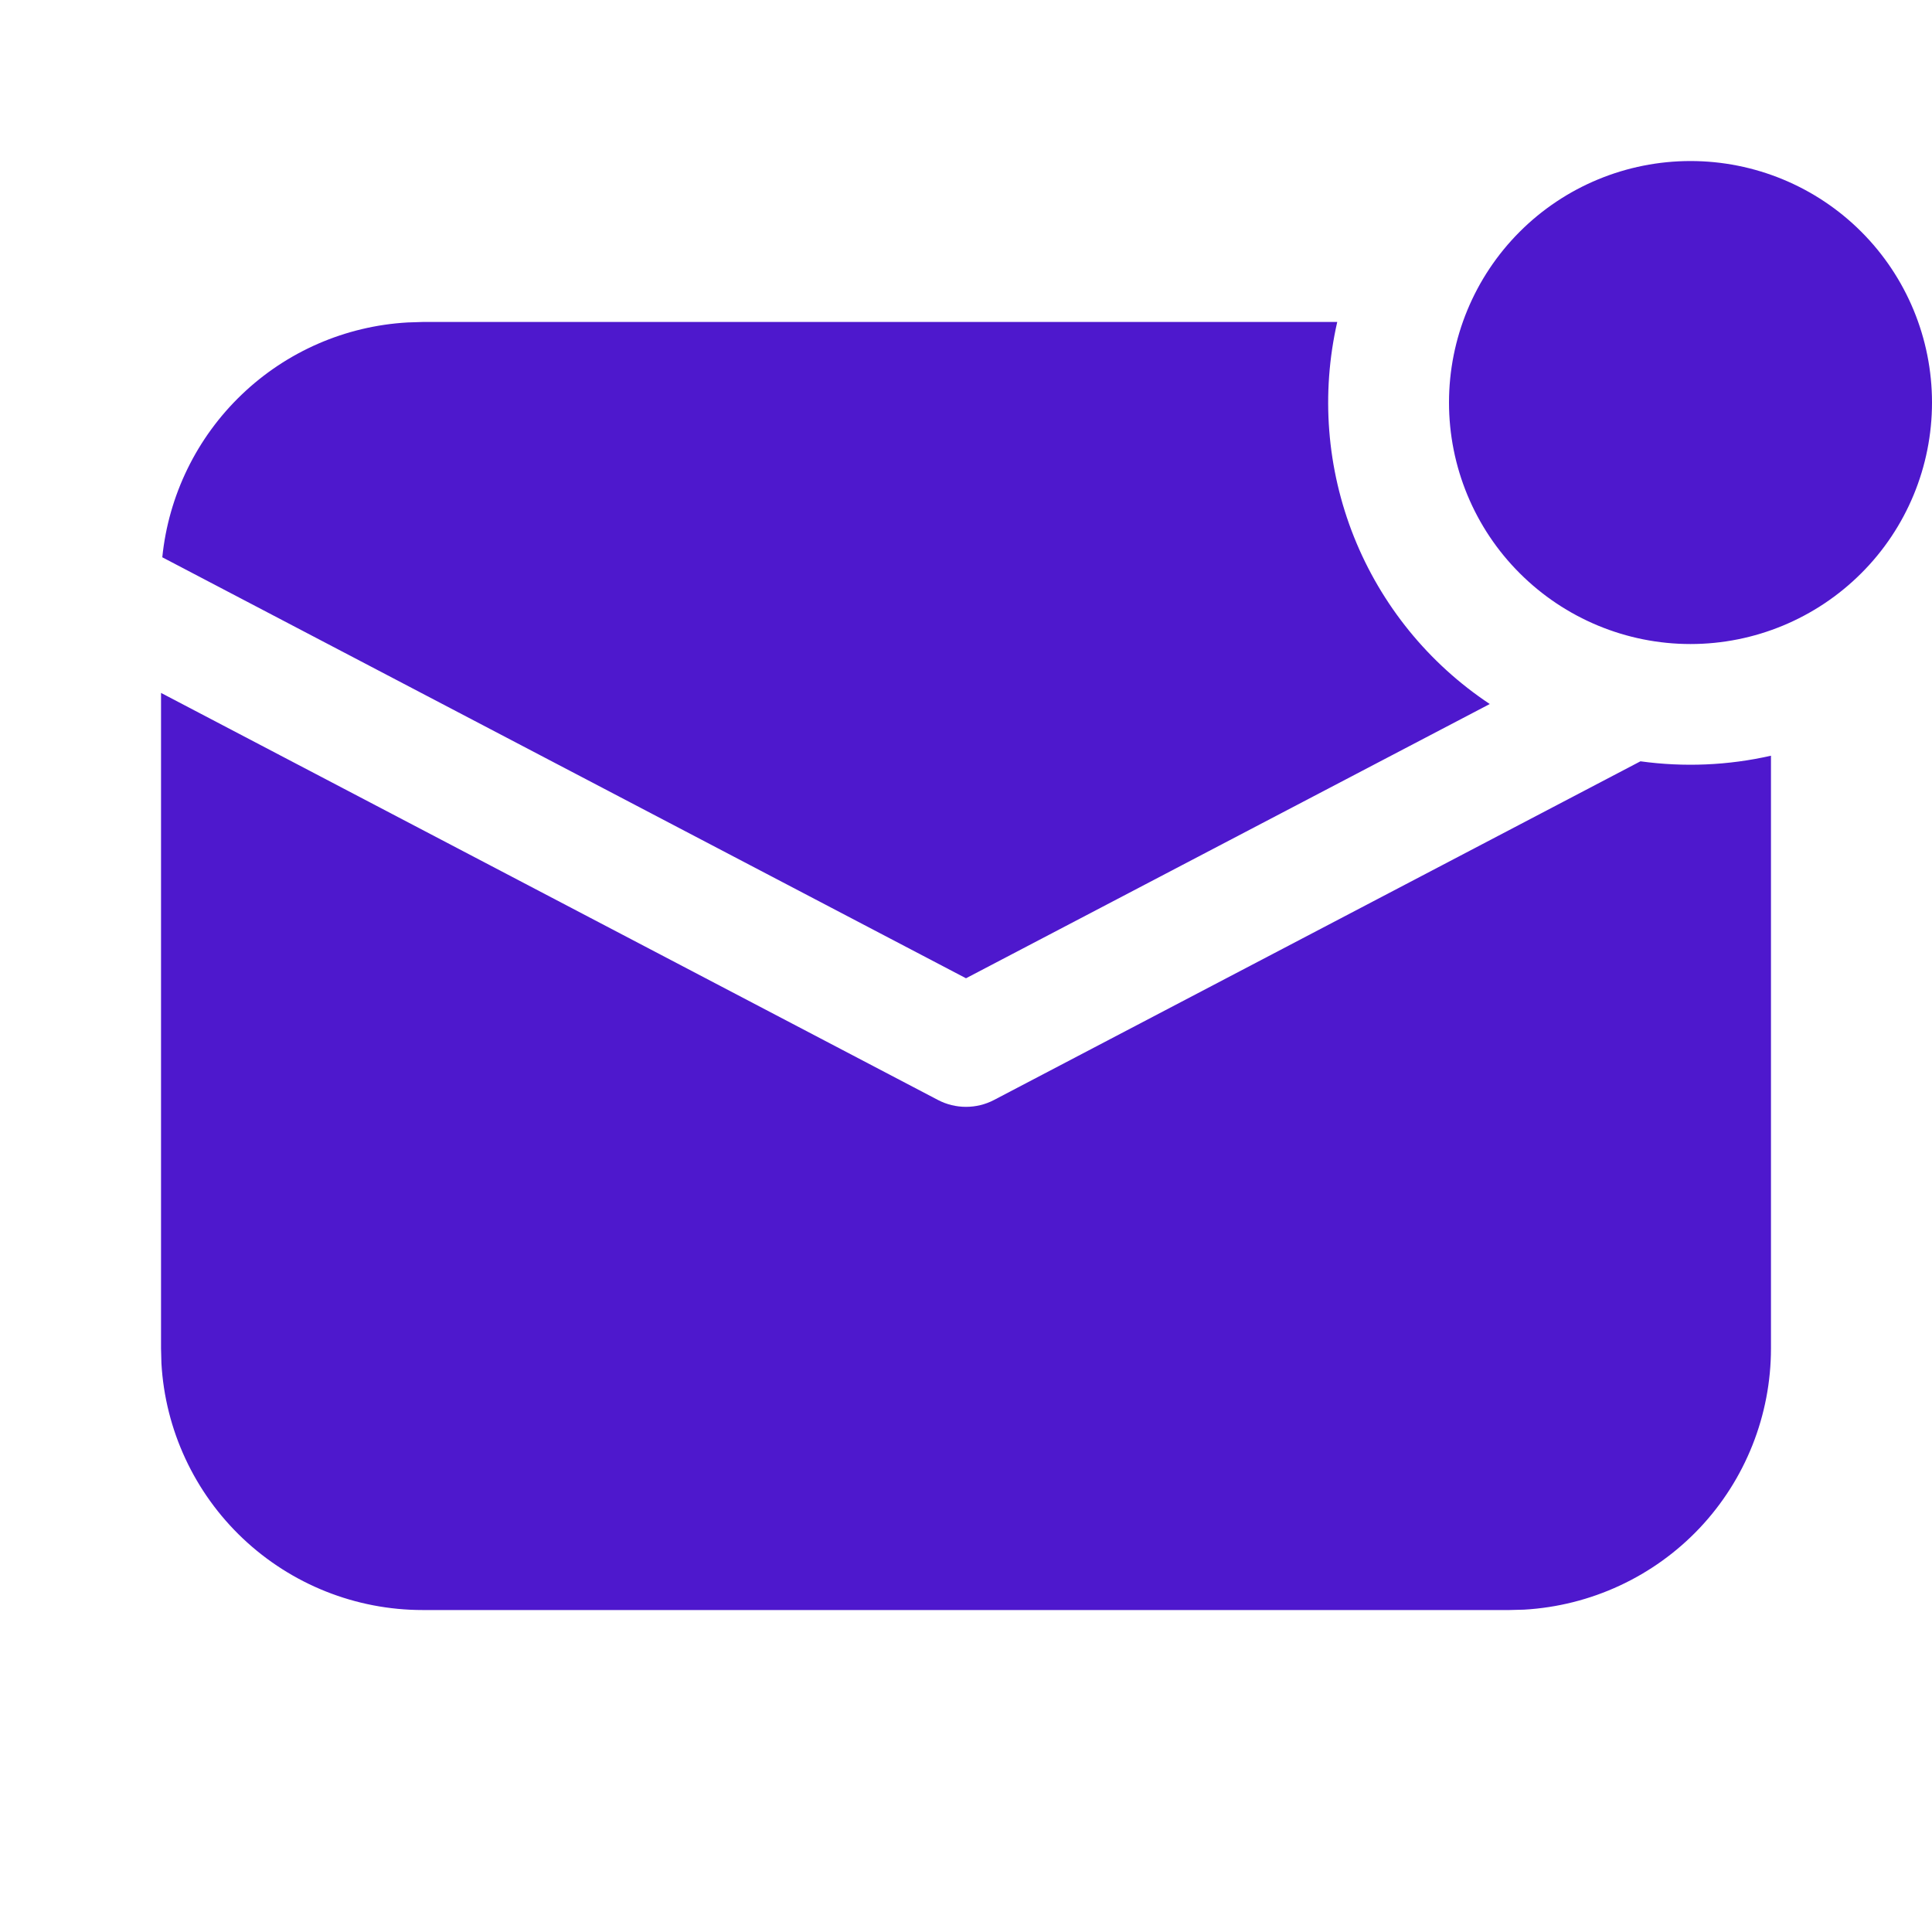 <svg width="20" height="20" viewBox="0 0 20 20" fill="none" xmlns="http://www.w3.org/2000/svg">
<g clip-path="url(#clip0_406_649)">
<path d="M17.5 6.667C18.163 6.667 18.799 6.403 19.268 5.934C19.737 5.466 20 4.83 20 4.167C20 3.504 19.737 2.868 19.268 2.399C18.799 1.93 18.163 1.667 17.5 1.667C16.837 1.667 16.201 1.93 15.732 2.399C15.263 2.868 15 3.504 15 4.167C15 4.83 15.263 5.466 15.732 5.934C16.201 6.403 16.837 6.667 17.5 6.667ZM4.375 3.333H13.843C13.674 4.075 13.734 4.85 14.016 5.557C14.298 6.263 14.788 6.867 15.422 7.288L10 10.127L1.68 5.769C1.745 5.128 2.036 4.531 2.502 4.085C2.967 3.639 3.577 3.374 4.22 3.338L4.375 3.333ZM10.29 11.387L16.982 7.881C17.432 7.943 17.89 7.924 18.333 7.823V13.958C18.333 14.65 18.069 15.316 17.594 15.819C17.119 16.321 16.469 16.623 15.778 16.663L15.625 16.667H4.375C3.683 16.667 3.018 16.402 2.515 15.927C2.012 15.452 1.71 14.802 1.671 14.112L1.667 13.958V7.173L9.71 11.387C9.8 11.434 9.899 11.458 10 11.458C10.101 11.458 10.2 11.434 10.29 11.387Z" fill="#4E18CD"/>
</g>
<defs>
<clipPath id="clip0_406_649">
<rect width="20" height="20" fill="white"/>
</clipPath>
</defs>
</svg>

